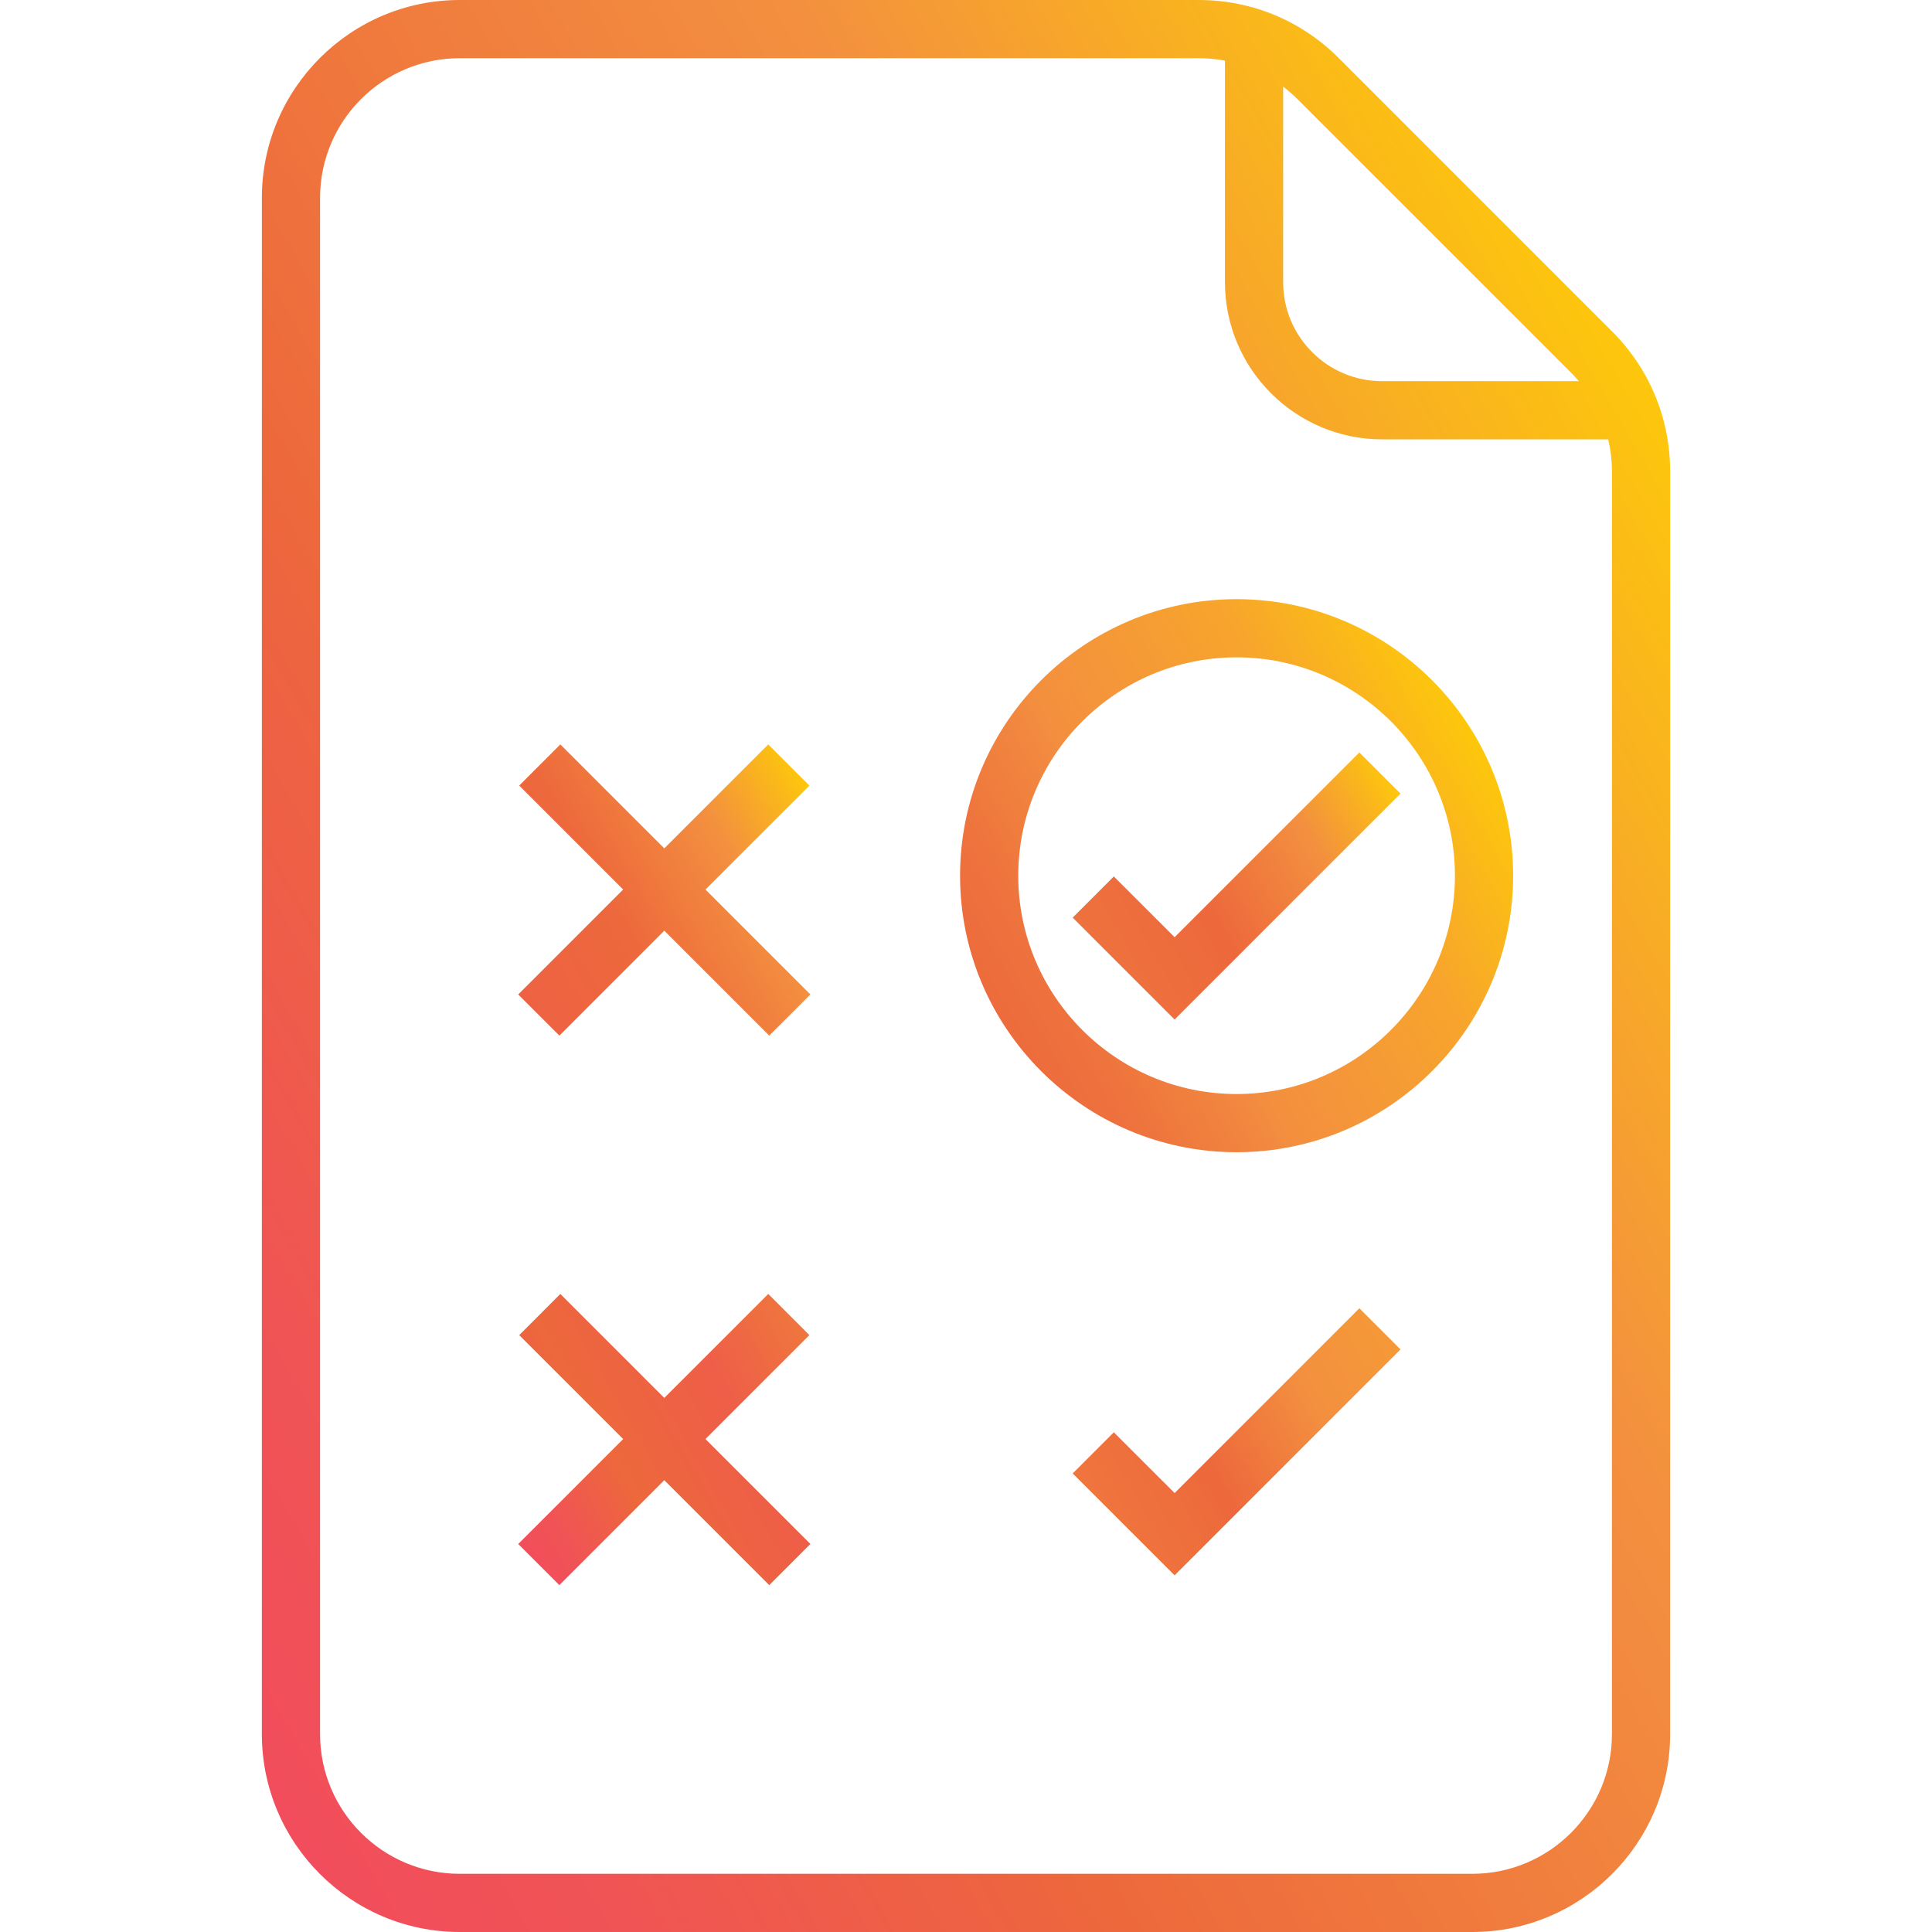 <!-- icon666.com - MILLIONS vector ICONS FREE --><svg viewBox="-45 0 332 332" xmlns="http://www.w3.org/2000/svg" xmlns:xlink="http://www.w3.org/1999/xlink"><linearGradient id="a" gradientUnits="userSpaceOnUse" x1="-30.847" x2="252.508" y1="253.669" y2="90.074"><stop offset="0" stop-color="#f14d5c"></stop><stop offset=".131" stop-color="#f05454"></stop><stop offset=".335" stop-color="#ed663e"></stop><stop offset=".349" stop-color="#ed683c"></stop><stop offset=".714" stop-color="#f3903f"></stop><stop offset="1" stop-color="#fdc70c"></stop></linearGradient><linearGradient id="b" gradientUnits="userSpaceOnUse" x1="126.354" x2="208.646" y1="174.235" y2="126.725"><stop offset="0" stop-color="#ed6b3c"></stop><stop offset=".12" stop-color="#ee733d"></stop><stop offset=".308" stop-color="#f2893f"></stop><stop offset=".349" stop-color="#f38f3f"></stop><stop offset=".714" stop-color="#f7a42d"></stop><stop offset="1" stop-color="#fdc70c"></stop></linearGradient><linearGradient id="c" gradientUnits="userSpaceOnUse" x1="42.575" x2="95.648" y1="168.336" y2="137.695"><stop offset="0" stop-color="#ee6243"></stop><stop offset=".349" stop-color="#ed683c"></stop><stop offset=".714" stop-color="#f3903f"></stop><stop offset="1" stop-color="#fdc70c"></stop></linearGradient><linearGradient id="d" gradientUnits="userSpaceOnUse" x1="144.666" x2="196.144" y1="166.918" y2="137.197"><stop offset="0" stop-color="#ee723d"></stop><stop offset=".3" stop-color="#ed6a3c"></stop><stop offset=".349" stop-color="#ed683c"></stop><stop offset=".714" stop-color="#f3903f"></stop><stop offset="1" stop-color="#fdc70c"></stop></linearGradient><linearGradient id="e" gradientUnits="userSpaceOnUse" x1="42.575" x2="95.647" y1="262.771" y2="232.129"><stop offset="0" stop-color="#f14d5c"></stop><stop offset=".131" stop-color="#f05454"></stop><stop offset=".335" stop-color="#ed663e"></stop><stop offset=".349" stop-color="#ed683c"></stop><stop offset=".714" stop-color="#ee5e48"></stop><stop offset="1" stop-color="#ef763d"></stop></linearGradient><linearGradient id="f" gradientUnits="userSpaceOnUse" x1="144.666" x2="196.144" y1="262.437" y2="232.716"><stop offset="0" stop-color="#ef753d"></stop><stop offset=".248" stop-color="#ee6d3c"></stop><stop offset=".349" stop-color="#ed683c"></stop><stop offset=".714" stop-color="#f3903f"></stop><stop offset="1" stop-color="#f59937"></stop></linearGradient><path d="m160.988 0h-126.988c-18.746 0-34 15.254-34 34v264c0 18.746 15.254 34 34 34h174c18.746 0 34-15.254 34-34v-216.988c0-9.082-3.535-17.621-9.957-24.039l-47.012-47.016c-6.426-6.422-14.961-9.957-24.043-9.957zm71.012 298c0 13.234-10.766 24-24 24h-174c-13.234 0-24-10.766-24-24v-264c0-13.234 10.766-24 24-24h126.988c1.531 0 3.039.145 4.512.426v38.074c0 14.887 12.113 27 27 27h38.859c.418 1.785.641 3.633.641 5.512zm-5.691-232.5h-33.809c-9.375 0-17-7.625-17-17v-33.613c.859.652 1.684 1.367 2.461 2.145l47.012 47.012c.469.469.91.957 1.336 1.457zm0 0" fill="url(#a)"></path><path d="m167.5 102.961c-26.203 0-47.52 21.316-47.52 47.52s21.316 47.52 47.52 47.52 47.52-21.316 47.52-47.52-21.316-47.52-47.52-47.52zm0 85.039c-20.688 0-37.52-16.832-37.52-37.52s16.832-37.52 37.52-37.52 37.52 16.832 37.52 37.52-16.832 37.52-37.52 37.52zm0 0" fill="url(#b)"></path><path d="m94.09 134.992-7.07-7.07-17.867 17.863-17.863-17.863-7.066 7.07 17.863 17.863-18.035 18.035 7.07 7.07 18.031-18.035 18.035 18.035 7.074-7.07-18.035-18.035zm0 0" fill="url(#c)"></path><path d="m156.848 161.051-10.445-10.441-7.07 7.074 17.516 17.512 38.82-38.824-7.07-7.07zm0 0" fill="url(#d)"></path><path d="m94.09 229.43-7.07-7.074-17.867 17.863-17.863-17.863-7.066 7.074 17.863 17.859-18.035 18.035 7.07 7.07 18.031-18.035 18.035 18.035 7.074-7.07-18.035-18.035zm0 0" fill="url(#e)"></path><path d="m156.848 256.57-10.445-10.441-7.07 7.07 17.516 17.512 38.82-38.82-7.07-7.074zm0 0" fill="url(#f)"></path></svg>